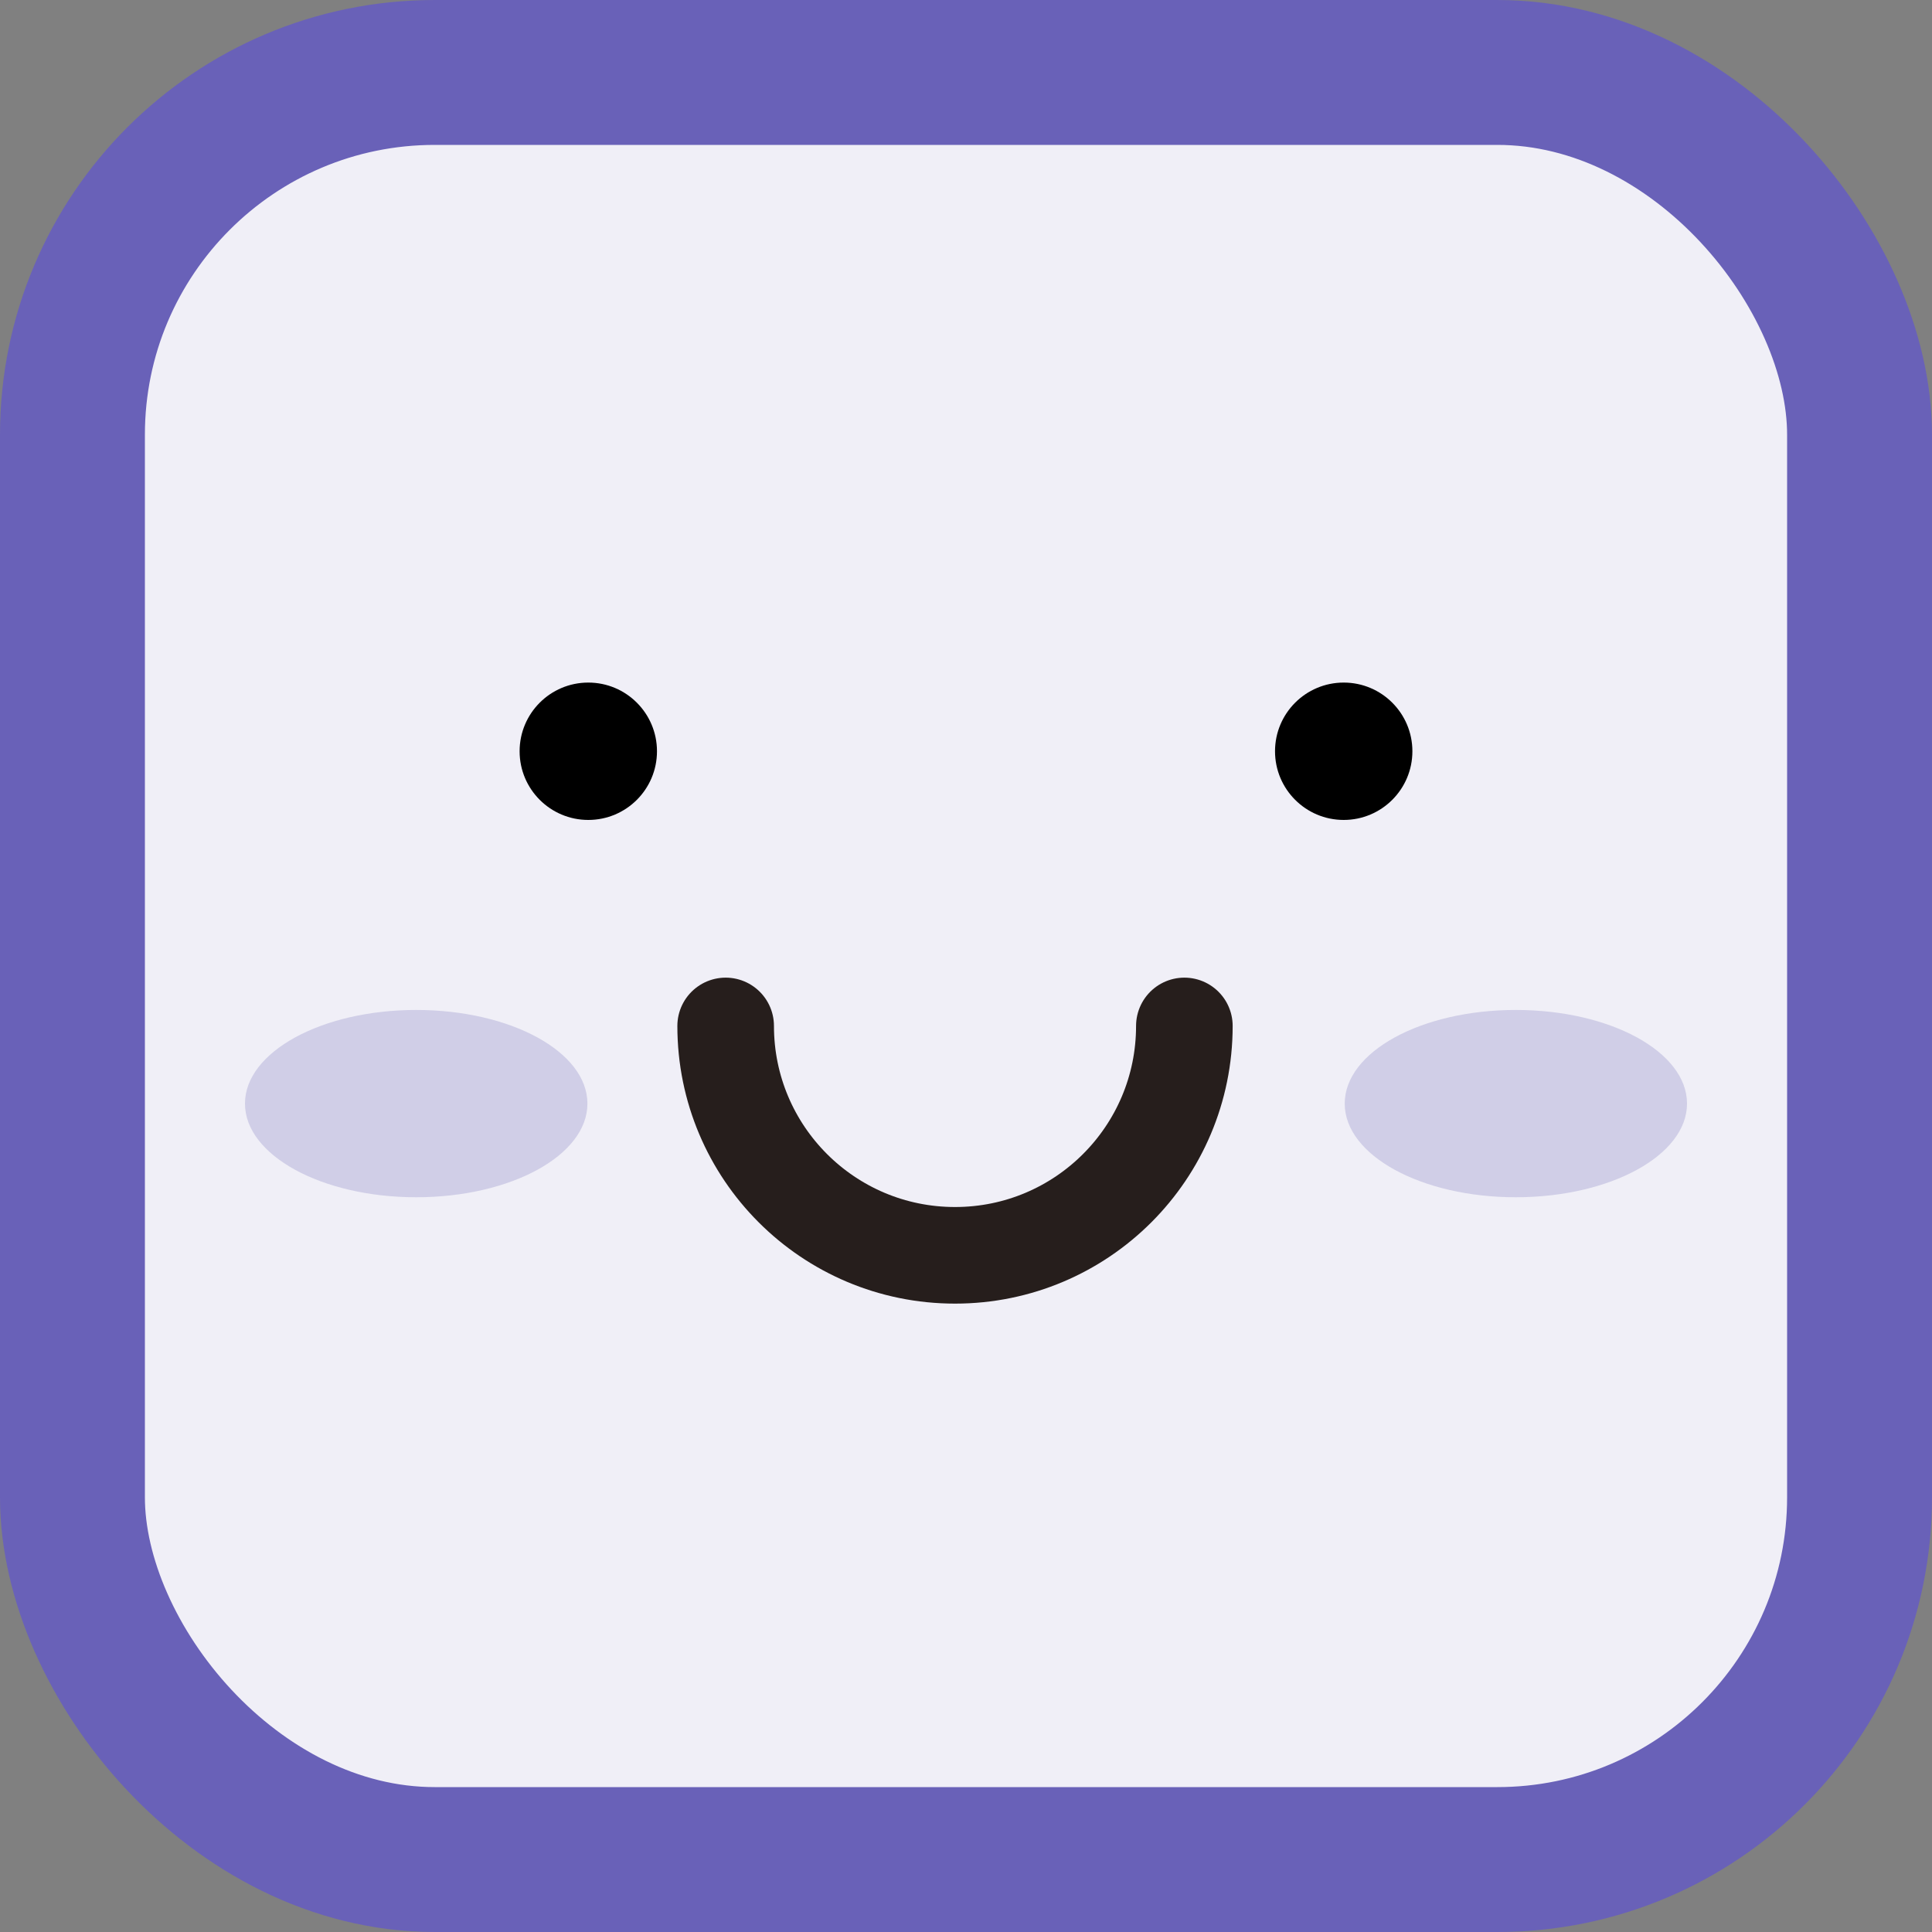 <svg width="40" height="40" viewBox="0 0 40 40" fill="none" xmlns="http://www.w3.org/2000/svg">
<rect x="0" y="0" width="40" height="40" fill="#808080" stroke="none"/>
<rect x="1.5" y="1.5" width="37" height="37" rx="7.5" fill="#F0EFF7" stroke="#6961B8" stroke-width="3"/>
<path d="M24.521 21.241C24.521 23.865 22.396 25.99 19.773 25.99C17.149 25.99 15.024 23.865 15.024 21.241" stroke="#261E1C" stroke-width="2" stroke-linecap="round" stroke-linejoin="round"/>
<path opacity="0.34" d="M12.162 22.849C12.162 23.921 10.576 24.788 8.617 24.788C6.658 24.788 5.072 23.918 5.072 22.849C5.072 21.78 6.658 20.91 8.617 20.91C10.576 20.91 12.162 21.777 12.162 22.849Z" fill="#9491C9"/>
<path opacity="0.34" d="M27.841 22.849C27.841 23.921 29.427 24.788 31.383 24.788C33.339 24.788 34.928 23.921 34.928 22.849C34.928 21.777 33.342 20.91 31.383 20.91C29.424 20.91 27.841 21.777 27.841 22.849Z" fill="#9491C9"/>
<circle cx="12.18" cy="15.554" r="1.422" fill="black"/>
<circle cx="27.82" cy="15.554" r="1.422" fill="black"/>
</svg>
